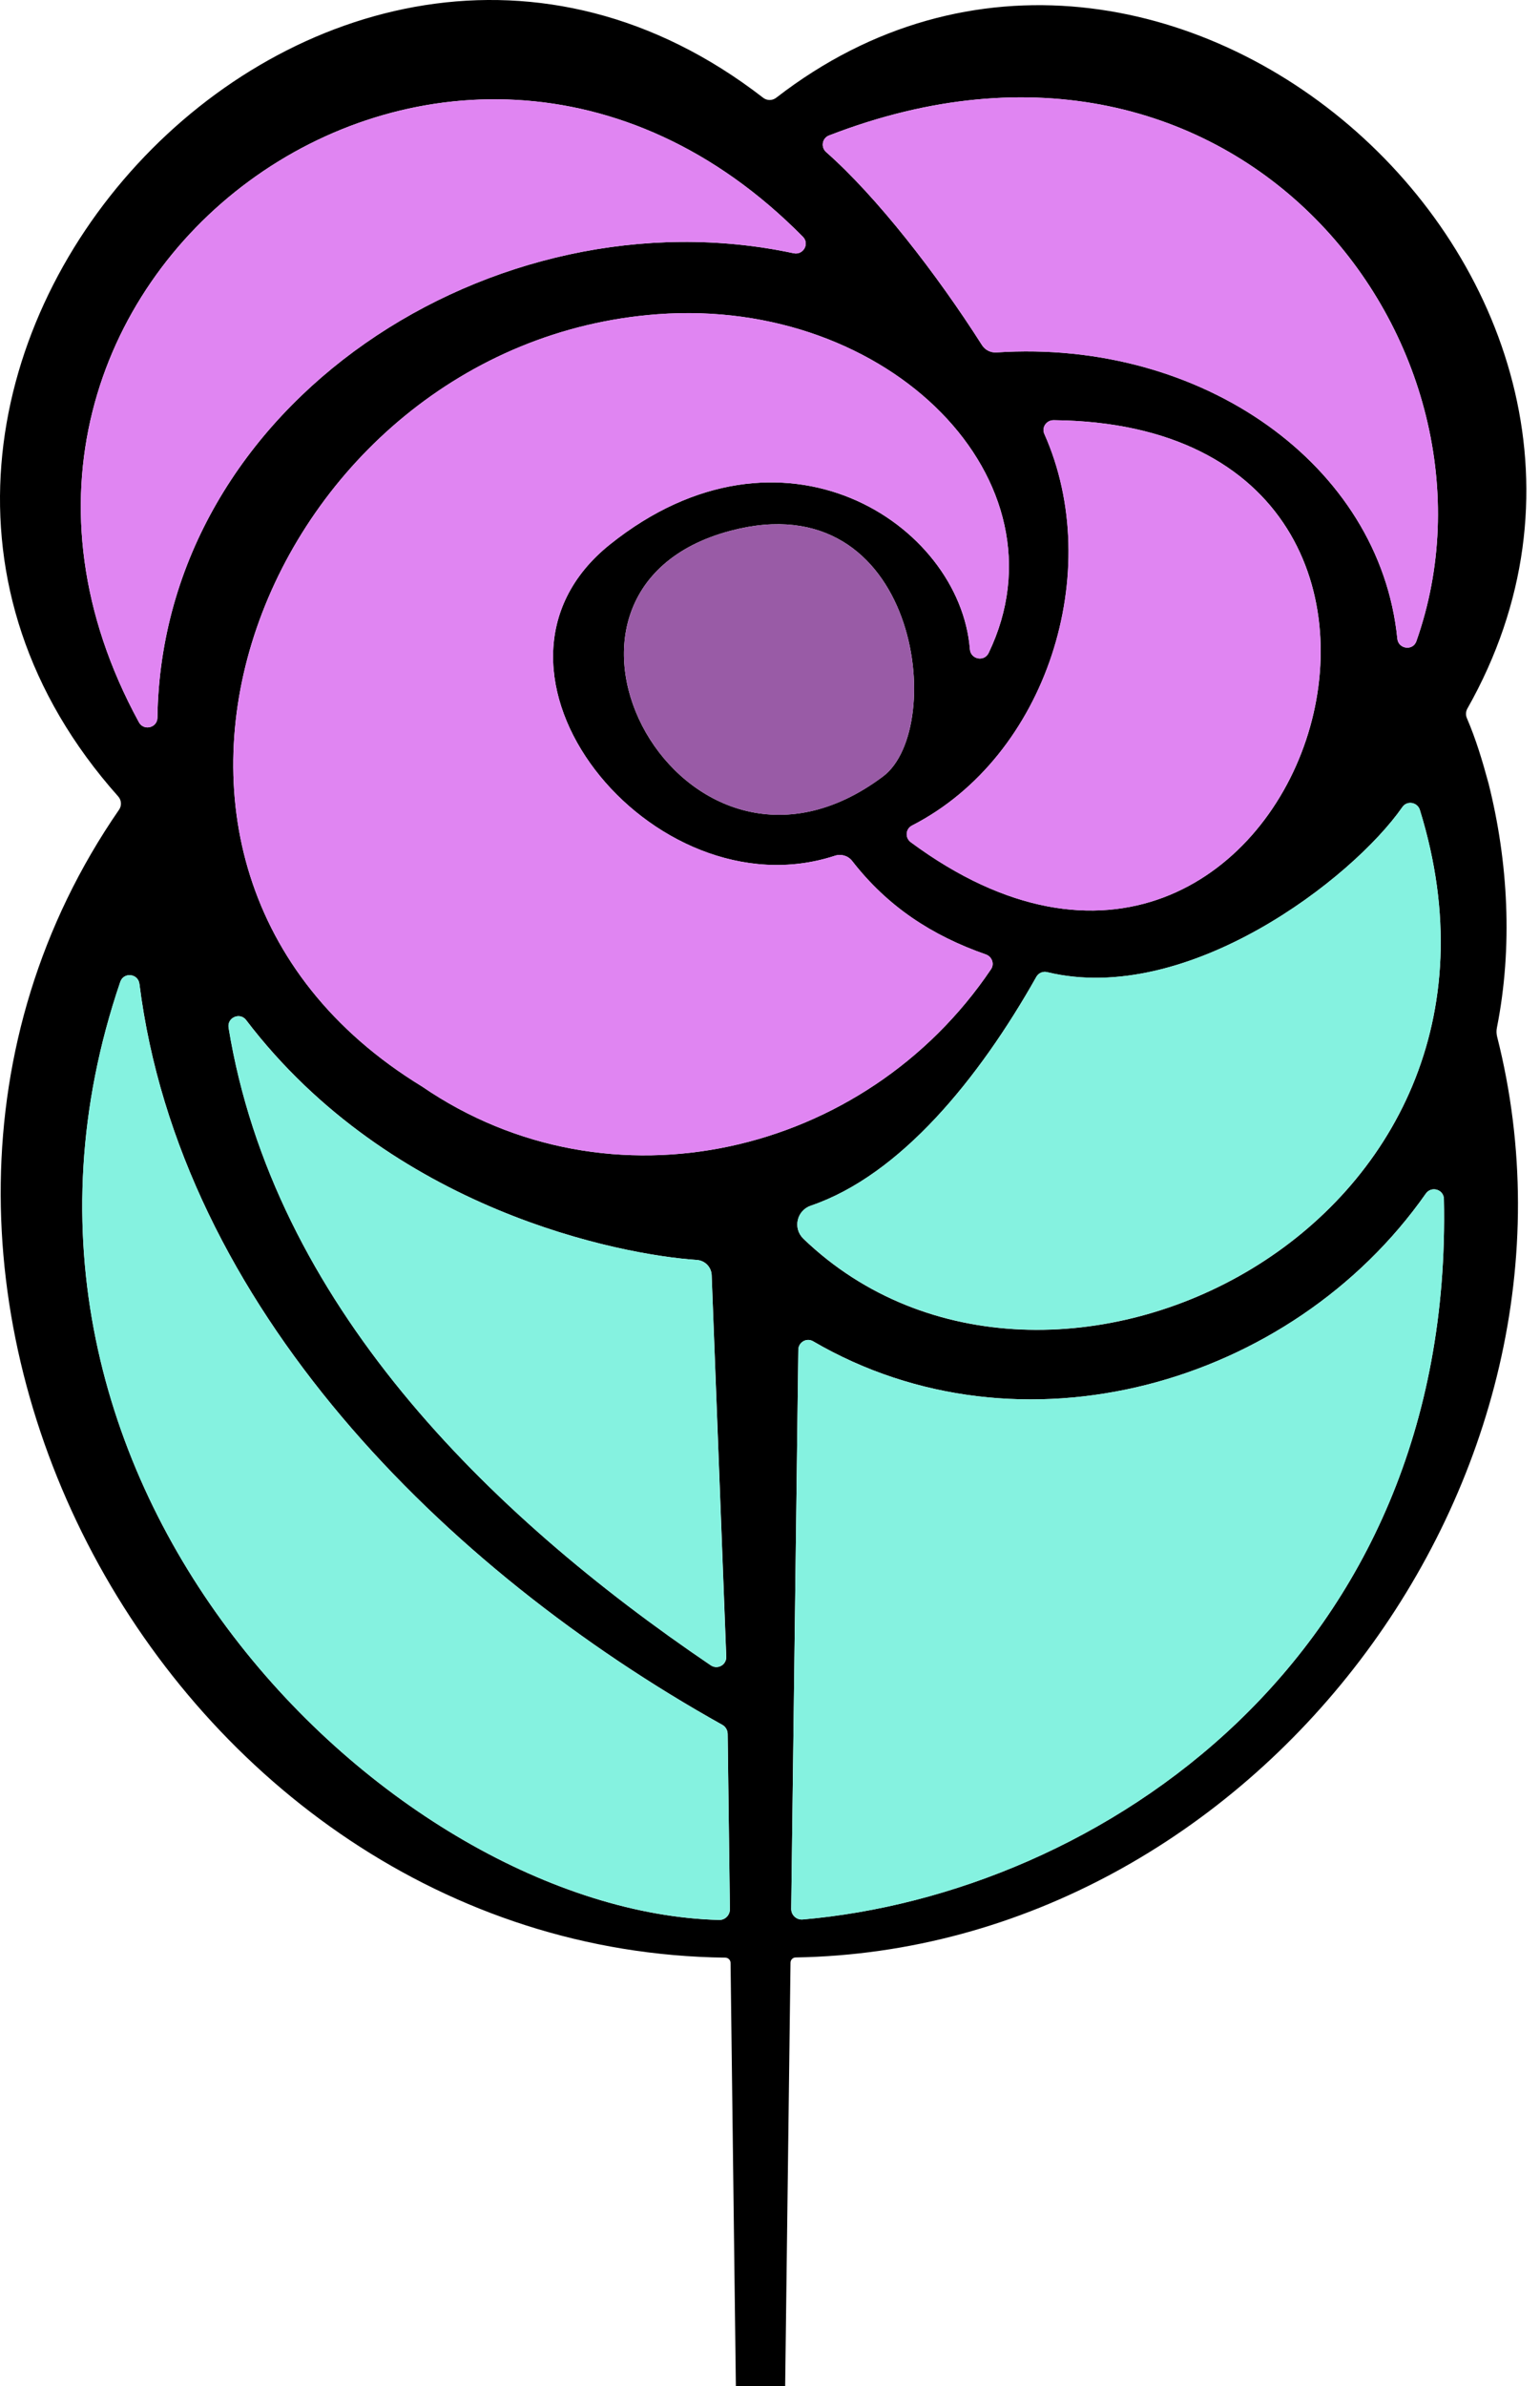 <svg width="31" height="48" viewBox="0 0 31 48" fill="none" xmlns="http://www.w3.org/2000/svg">
<g clip-path="url(#clip0_1451_584)">
<path d="M29.963 15.757C29.841 15.307 29.712 14.875 29.528 14.447C29.501 14.384 29.505 14.314 29.538 14.255C34.37 5.72 23.397 -4.054 15.626 1.966C15.547 2.027 15.438 2.027 15.361 1.966C6.52 -4.876 -5.057 7.683 2.38 16.023C2.446 16.098 2.453 16.207 2.397 16.289C-4.02 25.58 3.355 39.248 14.601 39.383C14.658 39.384 14.705 39.43 14.706 39.488L14.813 48.005H15.805L15.913 39.483C15.914 39.426 15.96 39.379 16.018 39.379C25.226 39.224 32.396 29.767 30.137 20.856C30.122 20.796 30.12 20.733 30.133 20.672C30.454 19.055 30.362 17.339 29.963 15.756V15.757ZM16.689 2.725C24.957 -0.475 30.595 7.007 28.511 12.901C28.44 13.1 28.149 13.058 28.128 12.849C27.779 9.35 24.193 6.816 20.061 7.09C19.944 7.098 19.832 7.043 19.768 6.944C18.859 5.516 17.653 3.961 16.629 3.059C16.518 2.96 16.549 2.779 16.688 2.725H16.689ZM18.358 16.608C21.078 15.216 22.252 11.485 21.023 8.729C20.964 8.598 21.065 8.453 21.21 8.453C30.809 8.548 26.116 22.694 18.335 16.944C18.216 16.856 18.227 16.675 18.359 16.608H18.358ZM17.775 15.62C13.743 18.644 10.099 11.89 14.712 10.676C18.482 9.684 19.077 14.644 17.775 15.62ZM16.163 4.765C16.301 4.905 16.169 5.136 15.976 5.095C9.968 3.81 3.26 8.094 3.169 14.439C3.165 14.643 2.893 14.709 2.796 14.53C-1.999 5.744 9.042 -2.455 16.163 4.765ZM4.955 20.521C7.877 24.356 12.491 25.244 14.027 25.347C14.191 25.358 14.32 25.49 14.326 25.654L14.62 33.33C14.626 33.493 14.445 33.594 14.311 33.504C9.784 30.438 5.503 26.19 4.603 20.676C4.569 20.471 4.83 20.357 4.956 20.521H4.955ZM2.421 19.754C2.489 19.552 2.78 19.582 2.807 19.794C3.622 26.266 8.938 31.572 14.539 34.699C14.606 34.736 14.647 34.806 14.648 34.882L14.693 38.408C14.694 38.528 14.597 38.628 14.477 38.625C7.937 38.459 -1.029 29.876 2.421 19.754ZM8.496 21.858C1.154 17.374 5.386 6.907 13.234 6.322C17.912 5.973 21.566 9.68 19.901 13.137C19.813 13.319 19.541 13.266 19.524 13.064C19.325 10.533 15.742 8.185 12.281 10.951C9.109 13.485 13.133 18.418 16.806 17.216C16.933 17.174 17.072 17.216 17.154 17.321C17.867 18.238 18.758 18.822 19.845 19.201C19.968 19.244 20.022 19.391 19.949 19.499C17.414 23.26 12.279 24.45 8.496 21.858H8.496ZM16.174 24.922C15.955 24.713 16.037 24.353 16.323 24.255C18.119 23.644 19.703 21.708 20.862 19.651C20.906 19.573 20.994 19.537 21.081 19.558C23.902 20.239 27.222 17.683 28.23 16.236C28.325 16.1 28.533 16.138 28.582 16.295C31.177 24.677 21.1 29.648 16.174 24.923V24.922ZM16.157 38.615C16.032 38.626 15.925 38.525 15.927 38.4L16.07 27.152C16.073 27.002 16.236 26.907 16.366 26.982C20.529 29.413 25.988 27.88 28.702 24.012C28.813 23.854 29.062 23.927 29.066 24.121C29.265 33.383 22.087 38.103 16.158 38.615H16.157Z" fill="black"/>
<path d="M16.156 38.616C16.031 38.627 15.925 38.525 15.927 38.4L16.07 27.153C16.072 27.002 16.236 26.907 16.366 26.983C20.529 29.413 25.988 27.88 28.702 24.012C28.813 23.854 29.062 23.927 29.066 24.121C29.265 33.383 22.087 38.103 16.158 38.616H16.156ZM2.806 19.793C2.779 19.582 2.489 19.552 2.42 19.753C-1.031 29.876 7.937 38.459 14.476 38.624C14.595 38.627 14.693 38.528 14.692 38.408L14.647 34.881C14.646 34.805 14.605 34.736 14.539 34.699C8.937 31.572 3.622 26.264 2.806 19.793ZM14.31 33.503C14.444 33.594 14.625 33.492 14.618 33.33L14.325 25.654C14.319 25.49 14.19 25.358 14.025 25.347C12.49 25.243 7.875 24.355 4.953 20.521C4.828 20.356 4.567 20.471 4.6 20.675C5.501 26.189 9.781 30.438 14.308 33.503H14.31ZM28.582 16.294C28.534 16.136 28.325 16.099 28.23 16.235C27.221 17.683 23.902 20.238 21.081 19.557C20.995 19.535 20.906 19.572 20.862 19.65C19.702 21.707 18.119 23.643 16.323 24.254C16.036 24.351 15.955 24.712 16.174 24.921C21.099 29.646 31.176 24.675 28.582 16.294V16.294Z" fill="#85F2E0"/>
<path d="M17.775 15.621C13.744 18.644 10.099 11.89 14.712 10.676C18.482 9.684 19.077 14.644 17.775 15.621Z" fill="#995BA6"/>
<path d="M19.949 19.498C17.413 23.259 12.279 24.449 8.496 21.858C1.154 17.373 5.387 6.906 13.234 6.321C17.912 5.973 21.566 9.679 19.901 13.136C19.813 13.318 19.541 13.265 19.524 13.063C19.325 10.532 15.742 8.184 12.282 10.95C9.109 13.485 13.133 18.417 16.807 17.215C16.933 17.173 17.072 17.215 17.154 17.32C17.867 18.238 18.759 18.821 19.845 19.201C19.968 19.244 20.023 19.39 19.949 19.498H19.949ZM21.209 8.453C21.064 8.452 20.963 8.597 21.021 8.729C22.25 11.484 21.077 15.215 18.357 16.608C18.226 16.675 18.213 16.856 18.333 16.944C26.114 22.694 30.808 8.548 21.208 8.453H21.209ZM16.688 2.725C16.55 2.779 16.519 2.96 16.63 3.059C17.653 3.961 18.86 5.516 19.768 6.944C19.832 7.043 19.943 7.098 20.061 7.09C24.193 6.816 27.778 9.35 28.128 12.849C28.149 13.058 28.44 13.1 28.511 12.901C30.595 7.008 24.957 -0.475 16.689 2.725H16.688ZM15.976 5.095C16.169 5.136 16.302 4.905 16.164 4.765C9.042 -2.454 -1.998 5.744 2.796 14.53C2.894 14.709 3.166 14.643 3.169 14.439C3.26 8.094 9.968 3.809 15.976 5.095Z" fill="#E085F2"/>
</g>
<defs>
<clipPath id="clip0_1451_584">
<rect width="31" height="48" fill="white"/>
</clipPath>
</defs>
</svg>
